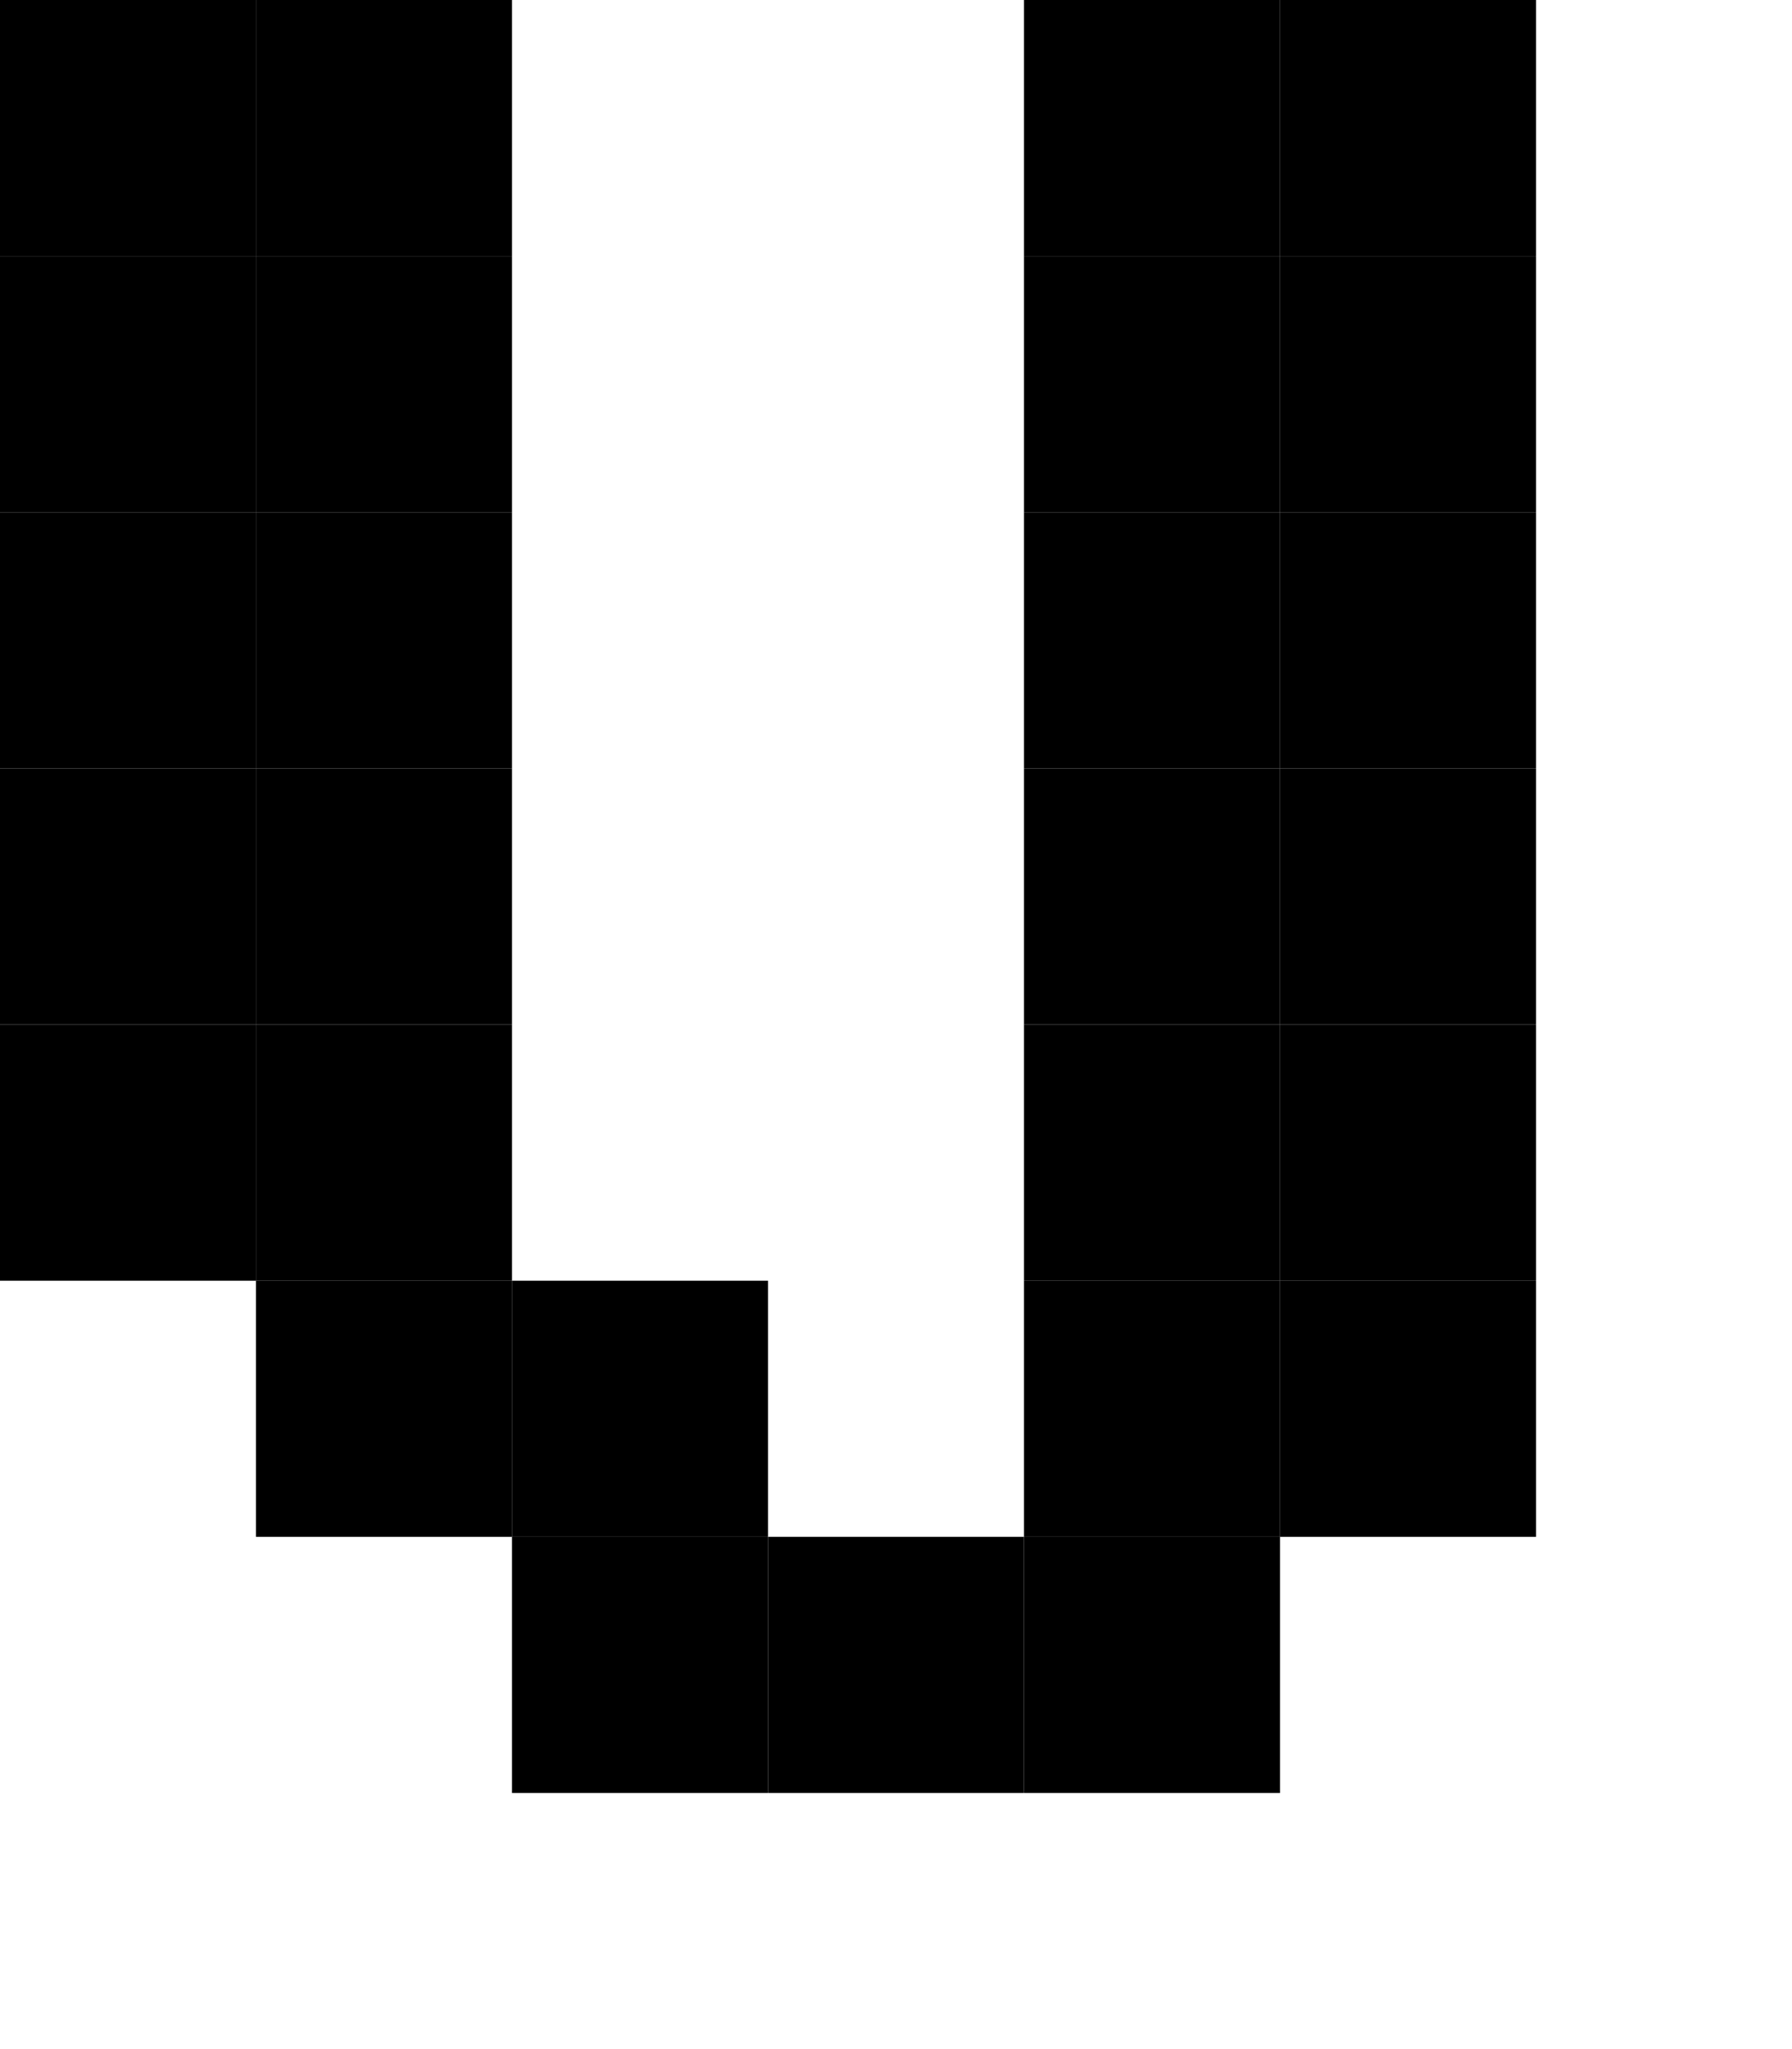 <?xml version="1.0" encoding="UTF-8"?><svg viewBox="0 0 7 8" width="7px" height="8px" xmlns="http://www.w3.org/2000/svg" version="1.2" baseProfile="tiny"><g fill="#000"><rect width="1" height="1" fill="#000"/><rect fill="#000" x="1" width="1" height="1"/><rect x="4" width="1" height="1" fill="#000"/><rect x="5" width="1" height="1" fill="#000"/><rect y="1" width="1" height="1" fill="#000"/><rect height="1" fill="#000" x="1" y="1" width="1"/><rect fill="#000" x="4" y="1" width="1" height="1"/><rect x="5" y="1" width="1" height="1" fill="#000"/><rect y="2" width="1" height="1" fill="#000"/><rect x="1" y="2" width="1" height="1" fill="#000"/><rect width="1" height="1" fill="#000" x="4" y="2"/><rect x="5" y="2" width="1" height="1" fill="#000"/><rect y="3" width="1" height="1" fill="#000"/><rect width="1" height="1" fill="#000" x="1" y="3"/><rect width="1" height="1" fill="#000" x="4" y="3"/><rect x="5" y="3" width="1" height="1" fill="#000"/><rect y="4" width="1" height="1" fill="#000"/><rect x="1" y="4" width="1" height="1" fill="#000"/><rect fill="#000" x="4" y="4" width="1" height="1"/><rect y="4" width="1" height="1" fill="#000" x="5"/><rect height="1" fill="#000" x="1" y="5" width="1"/><rect x="2" y="5" width="1" height="1" fill="#000"/><rect x="4" y="5" width="1" height="1" fill="#000"/><rect x="5" y="5" width="1" height="1" fill="#000"/><rect width="1" height="1" fill="#000" x="2" y="6"/><rect fill="#000" x="3" y="6" width="1" height="1"/><rect x="4" y="6" width="1" height="1" fill="#000"/></g></svg>